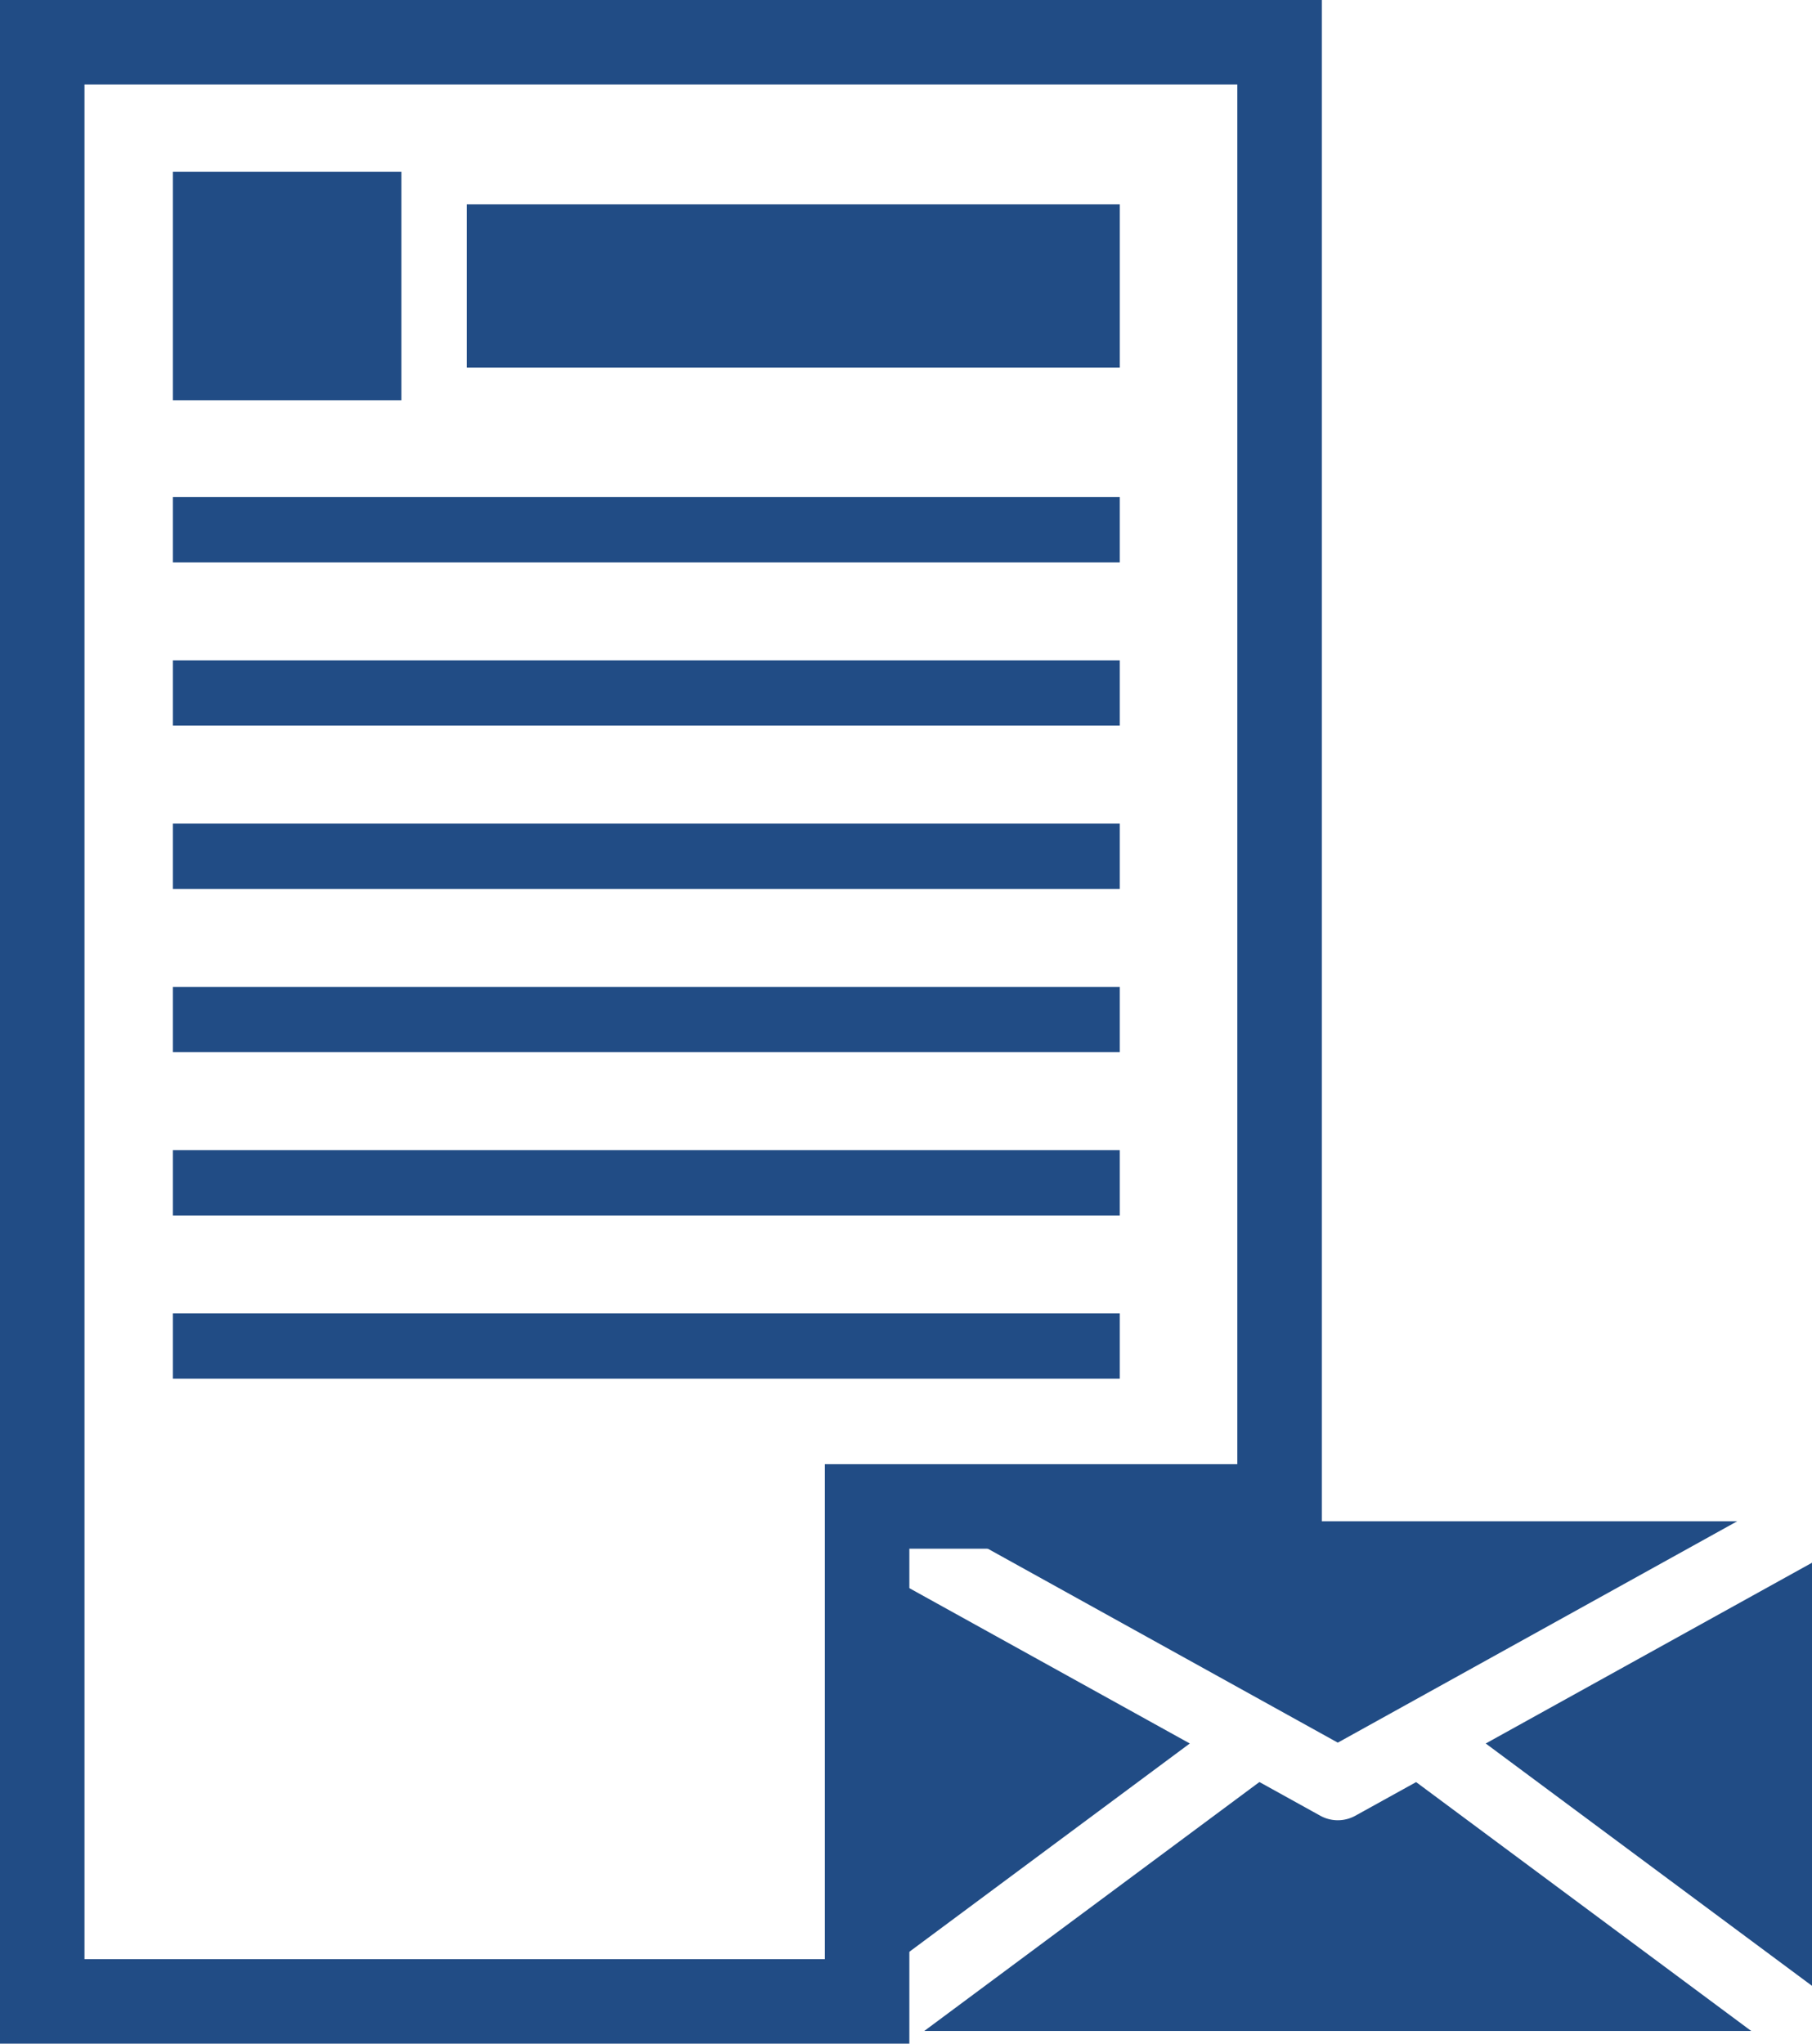 <svg xmlns="http://www.w3.org/2000/svg" width="107.227" height="120.931"><path data-name="Subtraction 5" d="M51.312 118.431H2.5V2.5h73.22v86.643H51.312v29.287z" fill="none" stroke="#214c85" stroke-width="5"/><g data-name="Group 1641" fill="#214c85"><path data-name="Path 2848" d="M79.165 103.12l23.635-13.1H55.526zm0 0"/><path data-name="Path 2849" d="M87.92 103.17l19.307 14.34V92.474zm0 0"/><path data-name="Path 2850" d="M80.206 107.443a2.144 2.144 0 01-2.079 0l-3.6-1.993-19.831 14.73h48.932L83.8 105.454zm0 0"/><path data-name="Path 2851" d="M51.1 92.475v25.034l19.307-14.34zm0 0"/></g><path data-name="Rectangle 173" fill="#214c85" d="M10.229 10.161h13.525v13.525H10.229z"/><path data-name="Rectangle 174" fill="#214c85" d="M27.619 12.093h38.644v9.661H27.619z"/><path data-name="Rectangle 175" fill="#214c85" d="M10.229 29.415h56.033v3.864H10.229z"/><path data-name="Rectangle 176" fill="#214c85" d="M10.229 39.076h56.033v3.864H10.229z"/><path data-name="Rectangle 177" fill="#214c85" d="M10.229 48.737h56.033v3.864H10.229z"/><path data-name="Rectangle 178" fill="#214c85" d="M10.229 58.398h56.033v3.864H10.229z"/><path data-name="Rectangle 179" fill="#214c85" d="M10.229 68.059h56.033v3.864H10.229z"/><path data-name="Rectangle 180" fill="#214c85" d="M10.229 77.72h56.033v3.864H10.229z"/></svg>